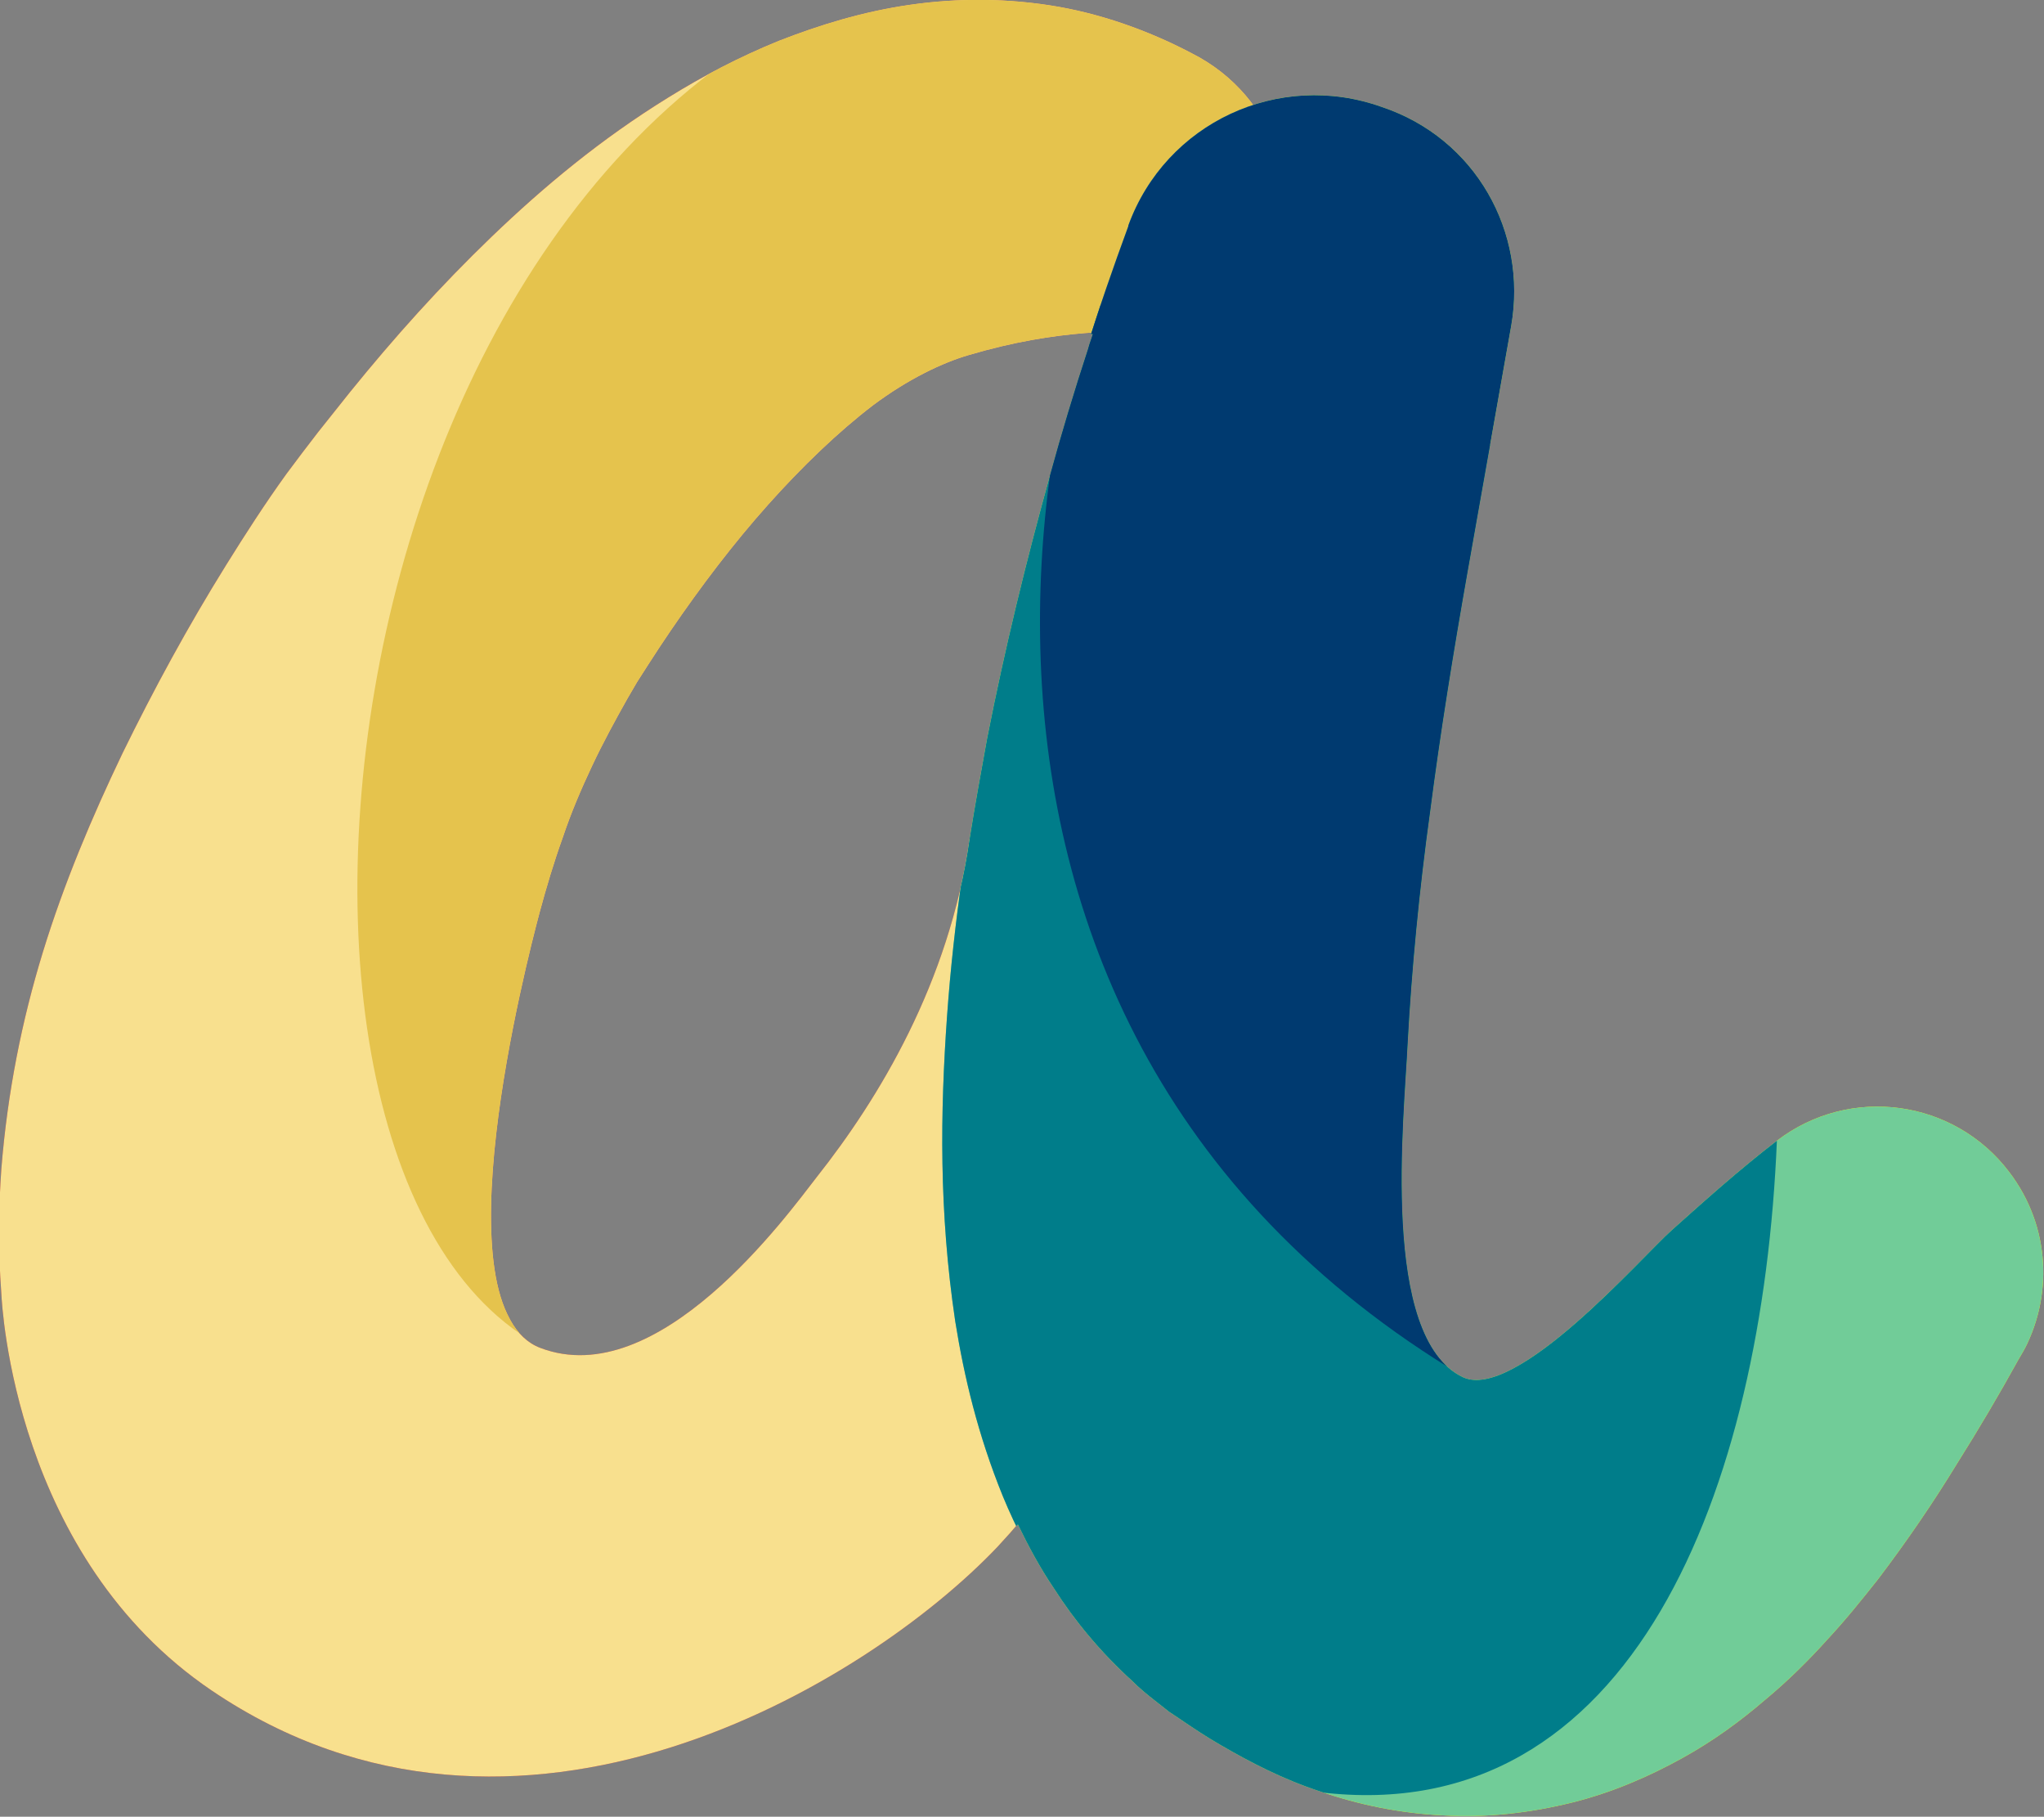 <?xml version="1.0" encoding="utf-8"?>
<!-- Generator: Adobe Illustrator 24.3.0, SVG Export Plug-In . SVG Version: 6.00 Build 0)  -->
<svg version="1.1" id="Capa_1" xmlns="http://www.w3.org/2000/svg" xmlns:xlink="http://www.w3.org/1999/xlink" x="0px" y="0px"
	 viewBox="0 0 300 266.6" style="enable-background:new 0 0 300 266.6;" xml:space="preserve">
<rect x="0" y="0" width="300" height="266.6" fill="#808080" stroke="none"/>
<style type="text/css">
	.st0{fill:#FFFFFF;}
	.st1{clip-path:url(#SVGID_2_);fill:#C1272D;}
	.st2{clip-path:url(#SVGID_2_);fill:#FFFF00;}
	.st3{clip-path:url(#SVGID_2_);}
	.st4{clip-path:url(#SVGID_4_);fill:#F8E08E;}
	.st5{clip-path:url(#SVGID_4_);fill:#E5C34D;}
	.st6{clip-path:url(#SVGID_2_);fill:#71CC98;}
	.st7{clip-path:url(#SVGID_6_);fill:#007D8A;}
	.st8{clip-path:url(#SVGID_6_);fill:#003A70;}
	.st9{clip-path:url(#SVGID_8_);fill:#C1272D;}
	.st10{clip-path:url(#SVGID_8_);fill:#FFFF00;}
	.st11{clip-path:url(#SVGID_8_);}
	.st12{clip-path:url(#SVGID_10_);fill:#F8E08E;}
	.st13{clip-path:url(#SVGID_10_);fill:#E5C34D;}
	.st14{clip-path:url(#SVGID_8_);fill:#71CC98;}
	.st15{clip-path:url(#SVGID_12_);fill:#007D8A;}
	.st16{clip-path:url(#SVGID_12_);fill:#003A70;}
	.st17{clip-path:url(#SVGID_14_);fill:#C1272D;}
	.st18{clip-path:url(#SVGID_14_);fill:#FFFF00;}
	.st19{clip-path:url(#SVGID_14_);}
	.st20{clip-path:url(#SVGID_16_);fill:#F8E08E;}
	.st21{clip-path:url(#SVGID_16_);fill:#E5C34D;}
	.st22{clip-path:url(#SVGID_14_);fill:#71CC98;}
	.st23{clip-path:url(#SVGID_18_);fill:#007D8A;}
	.st24{clip-path:url(#SVGID_18_);fill:#003A70;}
</style>
<g>
	<defs>
		<path id="SVGID_1_" d="M295,171.9c-8.2-10.7-23.4-12.7-34.1-4.6c-5.7,4.4-10.7,8.8-15.4,13.1c-4.7,4.2-23,25.3-30.7,21.6
			c-12.2-5.8-8.7-38.1-8.1-49c0.5-11,1.7-22.4,3.3-34c1.5-11.6,3.4-23.4,5.5-35.2l6.4-36.1c2.4-13.6-5.2-27.5-18.7-32.3
			c-6.5-2.4-13.3-2.2-19.3-0.2c-2-2.7-4.7-5.1-7.8-6.9C169.8,5,162.7,2.3,155.4,1c-7.4-1.3-14.9-1.3-21.8-0.3c-7,1-13.4,3-19.3,5.3
			c-5.9,2.4-11.2,5.2-16.2,8.3c-9.9,6.1-18.3,13.1-25.9,20.4C64.6,42,57.8,49.6,51.4,57.5c-1.6,2-3.1,3.9-4.7,5.9l-2.3,3l-2.4,3.2
			c-3.1,4.3-6,8.8-8.8,13.3c-5.6,9-10.6,18.2-15.2,27.6c-4.5,9.4-8.6,19.1-11.7,29.2c-3.1,10.1-5.2,20.6-6.1,31.8
			c-0.4,5.7-0.5,11.5,0,18.4c0.1,1.7,1.9,38.6,30.9,58.2c44.8,30.3,96.2-1,115.3-21.1c1-1.1,2-2.2,3-3.3c1.5,3.1,3.2,6.3,5.3,9.4
			c3,4.7,6.8,9.3,11.4,13.5c1.1,1.1,2.3,2.1,3.6,3.1l1.9,1.5l1.5,1c1.9,1.3,4,2.7,6.1,3.9c4.3,2.5,9.1,5,14.6,6.8
			c5.5,1.9,11.6,3.2,18,3.5c6.4,0.4,13-0.4,19-1.9c6-1.5,11.4-3.9,16.1-6.5c4.7-2.6,8.6-5.5,12.1-8.5c3.5-2.9,6.5-5.9,9.2-8.9
			c2.7-2.9,5.1-5.9,7.4-8.8c4.4-5.8,8.2-11.4,11.5-16.8c3.4-5.4,6.4-10.5,9.1-15.4l0.7-1.2C301.5,190.4,301.1,179.9,295,171.9z
			 M79.3,197.8c-15-5.7-2-56.2,0-63.7c1-3.7,2.1-7.4,3.4-11c1.2-3.6,2.7-7.1,4.3-10.5c1.6-3.4,3.4-6.7,5.2-9.9l1.4-2.4
			c0.5-0.8,1.1-1.7,1.6-2.5c1.1-1.7,2.2-3.4,3.3-5c4.5-6.6,9.3-12.9,14.3-18.5c5-5.6,10.3-10.7,15.4-14.6c5.2-3.9,10.3-6.3,14.1-7.4
			c7.1-2.1,13.1-2.9,18.1-3.3c-0.2,0.7-0.5,1.4-0.7,2.2c-2,6.1-3.9,12.4-5.6,18.6c-3.5,12.6-6.6,25.3-9.2,38.5
			c-0.9,4.9-1.8,9.9-2.6,14.9l0,0c-3,21-13.3,38-22.4,49.5C115.4,178.5,96.6,204.4,79.3,197.8z"/>
	</defs>
	<clipPath id="SVGID_2_">
		<use xlink:href="#SVGID_1_"  style="overflow:visible;"/>
	</clipPath>
	<path class="st1" d="M176,8.4C169.8,5,162.7,2.3,155.4,1c-7.4-1.3-14.9-1.3-21.8-0.3c-7,1-13.4,3-19.3,5.3
		c-5.9,2.4-11.2,5.2-16.2,8.3c-9.9,6.1-18.3,13.1-25.9,20.4C64.6,42,57.8,49.6,51.4,57.5c-1.6,2-3.1,3.9-4.7,5.9l-2.3,3l-2.4,3.2
		c-3.1,4.3-6,8.8-8.8,13.3c-5.6,9-10.6,18.2-15.2,27.6c-4.5,9.4-8.6,19.1-11.7,29.2c-3.1,10.1-5.2,20.6-6.1,31.8
		c-0.4,5.7-0.5,11.5,0,18.4c0.1,1.7,1.9,38.6,30.9,58.2c44.8,30.3,96.2-1,115.3-21.1c7.9-8.3,13.2-18.3,17.9-28.1
		c4.7-9.8,8.2-19.8,10.7-29.8c1.2-5,2.2-10,3-15c0.8-5,1.3-10,1.6-15c0.5-8.1-4.1-16-12.1-19.2c-9.9-3.9-25.3,3.1-25.3,3.1
		c-3,21-13.3,38-22.4,49.5c-4.5,5.8-23.3,31.7-40.6,25.1c-15-5.7-2-56.2,0-63.7c1-3.7,2.1-7.4,3.4-11c1.2-3.6,2.7-7.1,4.3-10.5
		c1.6-3.4,3.4-6.7,5.2-9.9l1.4-2.4c0.5-0.8,1.1-1.7,1.6-2.5c1.1-1.7,2.2-3.4,3.3-5c4.5-6.6,9.3-12.9,14.3-18.5
		c5-5.6,10.3-10.7,15.4-14.6c5.2-3.9,10.3-6.3,14.1-7.4c26.4-7.8,37,1.6,43.3-9.7C192.4,30.5,188.1,15.2,176,8.4z"/>
	<path class="st2" d="M221.8,47.8l-6.4,36.1c-2.1,11.9-4,23.6-5.5,35.2c-1.6,11.6-2.7,23-3.3,34c-0.5,10.9-4.1,43.2,8.1,49
		c7.7,3.6,26-17.4,30.7-21.6c4.7-4.2,9.7-8.7,15.4-13.1c10.7-8.2,26-6.1,34.1,4.6c6.1,8,6.5,18.5,1.8,26.8l-0.7,1.2
		c-2.7,4.8-5.7,10-9.1,15.4c-3.4,5.4-7.1,11-11.5,16.8c-2.2,2.9-4.6,5.8-7.4,8.8c-2.7,2.9-5.7,5.9-9.2,8.9
		c-3.5,2.9-7.4,5.8-12.1,8.5c-4.7,2.6-10,5-16.1,6.5c-6,1.6-12.6,2.3-19,1.9c-6.4-0.3-12.6-1.7-18-3.5c-5.5-1.9-10.3-4.3-14.6-6.8
		c-2.1-1.3-4.2-2.6-6.1-3.9l-1.5-1l-1.9-1.5c-1.3-1-2.4-2-3.6-3.1c-4.6-4.2-8.4-8.9-11.4-13.5c-3-4.7-5.4-9.3-7.3-13.9
		c-3.7-9.1-5.7-17.6-7-25.7c-2.4-16.1-2.2-30.7-1.2-44.8c1-14,3.1-27.5,5.6-40.6c2.6-13.1,5.7-25.9,9.2-38.5
		c1.8-6.3,3.6-12.5,5.6-18.6c1.9-6.2,4-12.2,6.2-18.2l0-0.1c5.5-15.1,22.1-22.8,37.2-17.4C216.6,20.3,224.2,34.1,221.8,47.8z"/>
	<g class="st3">
		<defs>
			<path id="SVGID_3_" d="M176,8.4C169.8,5,162.7,2.3,155.4,1c-7.4-1.3-14.9-1.3-21.8-0.3c-7,1-13.4,3-19.3,5.3
				c-5.9,2.4-11.2,5.2-16.2,8.3c-9.9,6.1-18.3,13.1-25.9,20.4C64.6,42,57.8,49.6,51.4,57.5c-1.6,2-3.1,3.9-4.7,5.9l-2.3,3l-2.4,3.2
				c-3.1,4.3-6,8.8-8.8,13.3c-5.6,9-10.6,18.2-15.2,27.6c-4.5,9.4-8.6,19.1-11.7,29.2c-3.1,10.1-5.2,20.6-6.1,31.8
				c-0.4,5.7-0.5,11.5,0,18.4c0.1,1.7,1.9,38.6,30.9,58.2c44.8,30.3,96.2-1,115.3-21.1c7.9-8.3,13.2-18.3,17.9-28.1
				c4.7-9.8,8.2-19.8,10.7-29.8c1.2-5,2.2-10,3-15c0.8-5,1.3-10,1.6-15c0.5-8.1-4.1-16-12.1-19.2c-9.9-3.9-25.3,3.1-25.3,3.1
				c-3,21-13.3,38-22.4,49.5c-4.5,5.8-23.3,31.7-40.6,25.1c-15-5.7-2-56.2,0-63.7c1-3.7,2.1-7.4,3.4-11c1.2-3.6,2.7-7.1,4.3-10.5
				c1.6-3.4,3.4-6.7,5.2-9.9l1.4-2.4c0.5-0.8,1.1-1.7,1.6-2.5c1.1-1.7,2.2-3.4,3.3-5c4.5-6.6,9.3-12.9,14.3-18.5
				c5-5.6,10.3-10.7,15.4-14.6c5.2-3.9,10.3-6.3,14.1-7.4c26.4-7.8,37,1.6,43.3-9.7C192.4,30.5,188.1,15.2,176,8.4z"/>
		</defs>
		<clipPath id="SVGID_4_">
			<use xlink:href="#SVGID_3_"  style="overflow:visible;"/>
		</clipPath>
		<path class="st4" d="M176,8.4C169.8,5,162.7,2.3,155.4,1c-7.4-1.3-14.9-1.3-21.8-0.3c-7,1-13.4,3-19.3,5.3
			c-5.9,2.4-11.2,5.2-16.2,8.3c-9.9,6.1-18.3,13.1-25.9,20.4C64.6,42,57.8,49.6,51.4,57.5c-1.6,2-3.1,3.9-4.7,5.9l-2.3,3l-2.4,3.2
			c-3.1,4.3-6,8.8-8.8,13.3c-5.6,9-10.6,18.2-15.2,27.6c-4.5,9.4-8.6,19.1-11.7,29.2c-3.1,10.1-5.2,20.6-6.1,31.8
			c-0.4,5.7-0.5,11.5,0,18.4c0.1,1.7,1.9,38.6,30.9,58.2c44.8,30.3,96.2-1,115.3-21.1c7.9-8.3,13.2-18.3,17.9-28.1
			c4.7-9.8,8.2-19.8,10.7-29.8c1.2-5,2.2-10,3-15c0.8-5,1.3-10,1.6-15c0.5-8.1-4.1-16-12.1-19.2c-9.9-3.9-25.3,3.1-25.3,3.1
			c-3,21-13.3,38-22.4,49.5c-4.5,5.8-23.3,31.7-40.6,25.1c-15-5.7-2-56.2,0-63.7c1-3.7,2.1-7.4,3.4-11c1.2-3.6,2.7-7.1,4.3-10.5
			c1.6-3.4,3.4-6.7,5.2-9.9l1.4-2.4c0.5-0.8,1.1-1.7,1.6-2.5c1.1-1.7,2.2-3.4,3.3-5c4.5-6.6,9.3-12.9,14.3-18.5
			c5-5.6,10.3-10.7,15.4-14.6c5.2-3.9,10.3-6.3,14.1-7.4c26.4-7.8,37,1.6,43.3-9.7C192.4,30.5,188.1,15.2,176,8.4z"/>
		<path class="st5" d="M153.7-7.6C51.7-2,28.5,163,76.3,195.7c18.5-14.6,62.2-109.5,62.2-109.5l63.8-21.5l10.6-55.4L153.7-7.6z"/>
	</g>
	<path class="st6" d="M221.8,47.8l-6.4,36.1c-2.1,11.9-4,23.6-5.5,35.2c-1.6,11.6-2.7,23-3.3,34c-0.5,10.9-4.1,43.2,8.1,49
		c7.7,3.6,26-17.4,30.7-21.6c4.7-4.2,9.7-8.7,15.4-13.1c10.7-8.2,26-6.1,34.1,4.6c6.1,8,6.5,18.5,1.8,26.8l-0.7,1.2
		c-2.7,4.8-5.7,10-9.1,15.4c-3.4,5.4-7.1,11-11.5,16.8c-2.2,2.9-4.6,5.8-7.4,8.8c-2.7,2.9-5.7,5.9-9.2,8.9
		c-3.5,2.9-7.4,5.8-12.1,8.5c-4.7,2.6-10,5-16.1,6.5c-6,1.6-12.6,2.3-19,1.9c-6.4-0.3-12.6-1.7-18-3.5c-5.5-1.9-10.3-4.3-14.6-6.8
		c-2.1-1.3-4.2-2.6-6.1-3.9l-1.5-1l-1.9-1.5c-1.3-1-2.4-2-3.6-3.1c-4.6-4.2-8.4-8.9-11.4-13.5c-3-4.7-5.4-9.3-7.3-13.9
		c-3.7-9.1-5.7-17.6-7-25.7c-2.4-16.1-2.2-30.7-1.2-44.8c1-14,3.1-27.5,5.6-40.6c2.6-13.1,5.7-25.9,9.2-38.5
		c1.8-6.3,3.6-12.5,5.6-18.6c1.9-6.2,4-12.2,6.2-18.2l0-0.1c5.5-15.1,22.1-22.8,37.2-17.4C216.6,20.3,224.2,34.1,221.8,47.8z"/>
	<g class="st3">
		<defs>
			<path id="SVGID_5_" d="M221.8,47.8l-6.4,36.1c-2.1,11.9-4,23.6-5.5,35.2c-1.6,11.6-2.7,23-3.3,34c-0.5,10.9-4.1,43.2,8.1,49
				c7.7,3.6,26-17.4,30.7-21.6c4.7-4.2,9.7-8.7,15.4-13.1c10.7-8.2,26-6.1,34.1,4.6c6.1,8,6.5,18.5,1.8,26.8l-0.7,1.2
				c-2.7,4.8-5.7,10-9.1,15.4c-3.4,5.4-7.1,11-11.5,16.8c-2.2,2.9-4.6,5.8-7.4,8.8c-2.7,2.9-5.7,5.9-9.2,8.9
				c-3.5,2.9-7.4,5.8-12.1,8.5c-4.7,2.6-10,5-16.1,6.5c-6,1.6-12.6,2.3-19,1.9c-6.4-0.3-12.6-1.7-18-3.5c-5.5-1.9-10.3-4.3-14.6-6.8
				c-2.1-1.3-4.2-2.6-6.1-3.9l-1.5-1l-1.9-1.5c-1.3-1-2.4-2-3.6-3.1c-4.6-4.2-8.4-8.9-11.4-13.5c-3-4.7-5.4-9.3-7.3-13.9
				c-3.7-9.1-5.7-17.6-7-25.7c-2.4-16.1-2.2-30.7-1.2-44.8c1-14,3.1-27.5,5.6-40.6c2.6-13.1,5.7-25.9,9.2-38.5
				c1.8-6.3,3.6-12.5,5.6-18.6c1.9-6.2,4-12.2,6.2-18.2l0-0.1c5.5-15.1,22.1-22.8,37.2-17.4C216.6,20.3,224.2,34.1,221.8,47.8z"/>
		</defs>
		<clipPath id="SVGID_6_">
			<use xlink:href="#SVGID_5_"  style="overflow:visible;"/>
		</clipPath>
		<path class="st7" d="M193.7,263c46,5.6,65-44.6,67.1-95.7c-5.3-2.4-45.9,28.6-45.9,28.6l9.2-128.7l-86.4-31l-10.6,188l36,32.8
			L193.7,263z"/>
		<path class="st8" d="M178,6.1c-27.2,34.6-52.4,142.7,36.8,195.9c0-15.6,16.1-188.3,16.1-188.3L178,6.1z"/>
	</g>
</g>
</svg>
